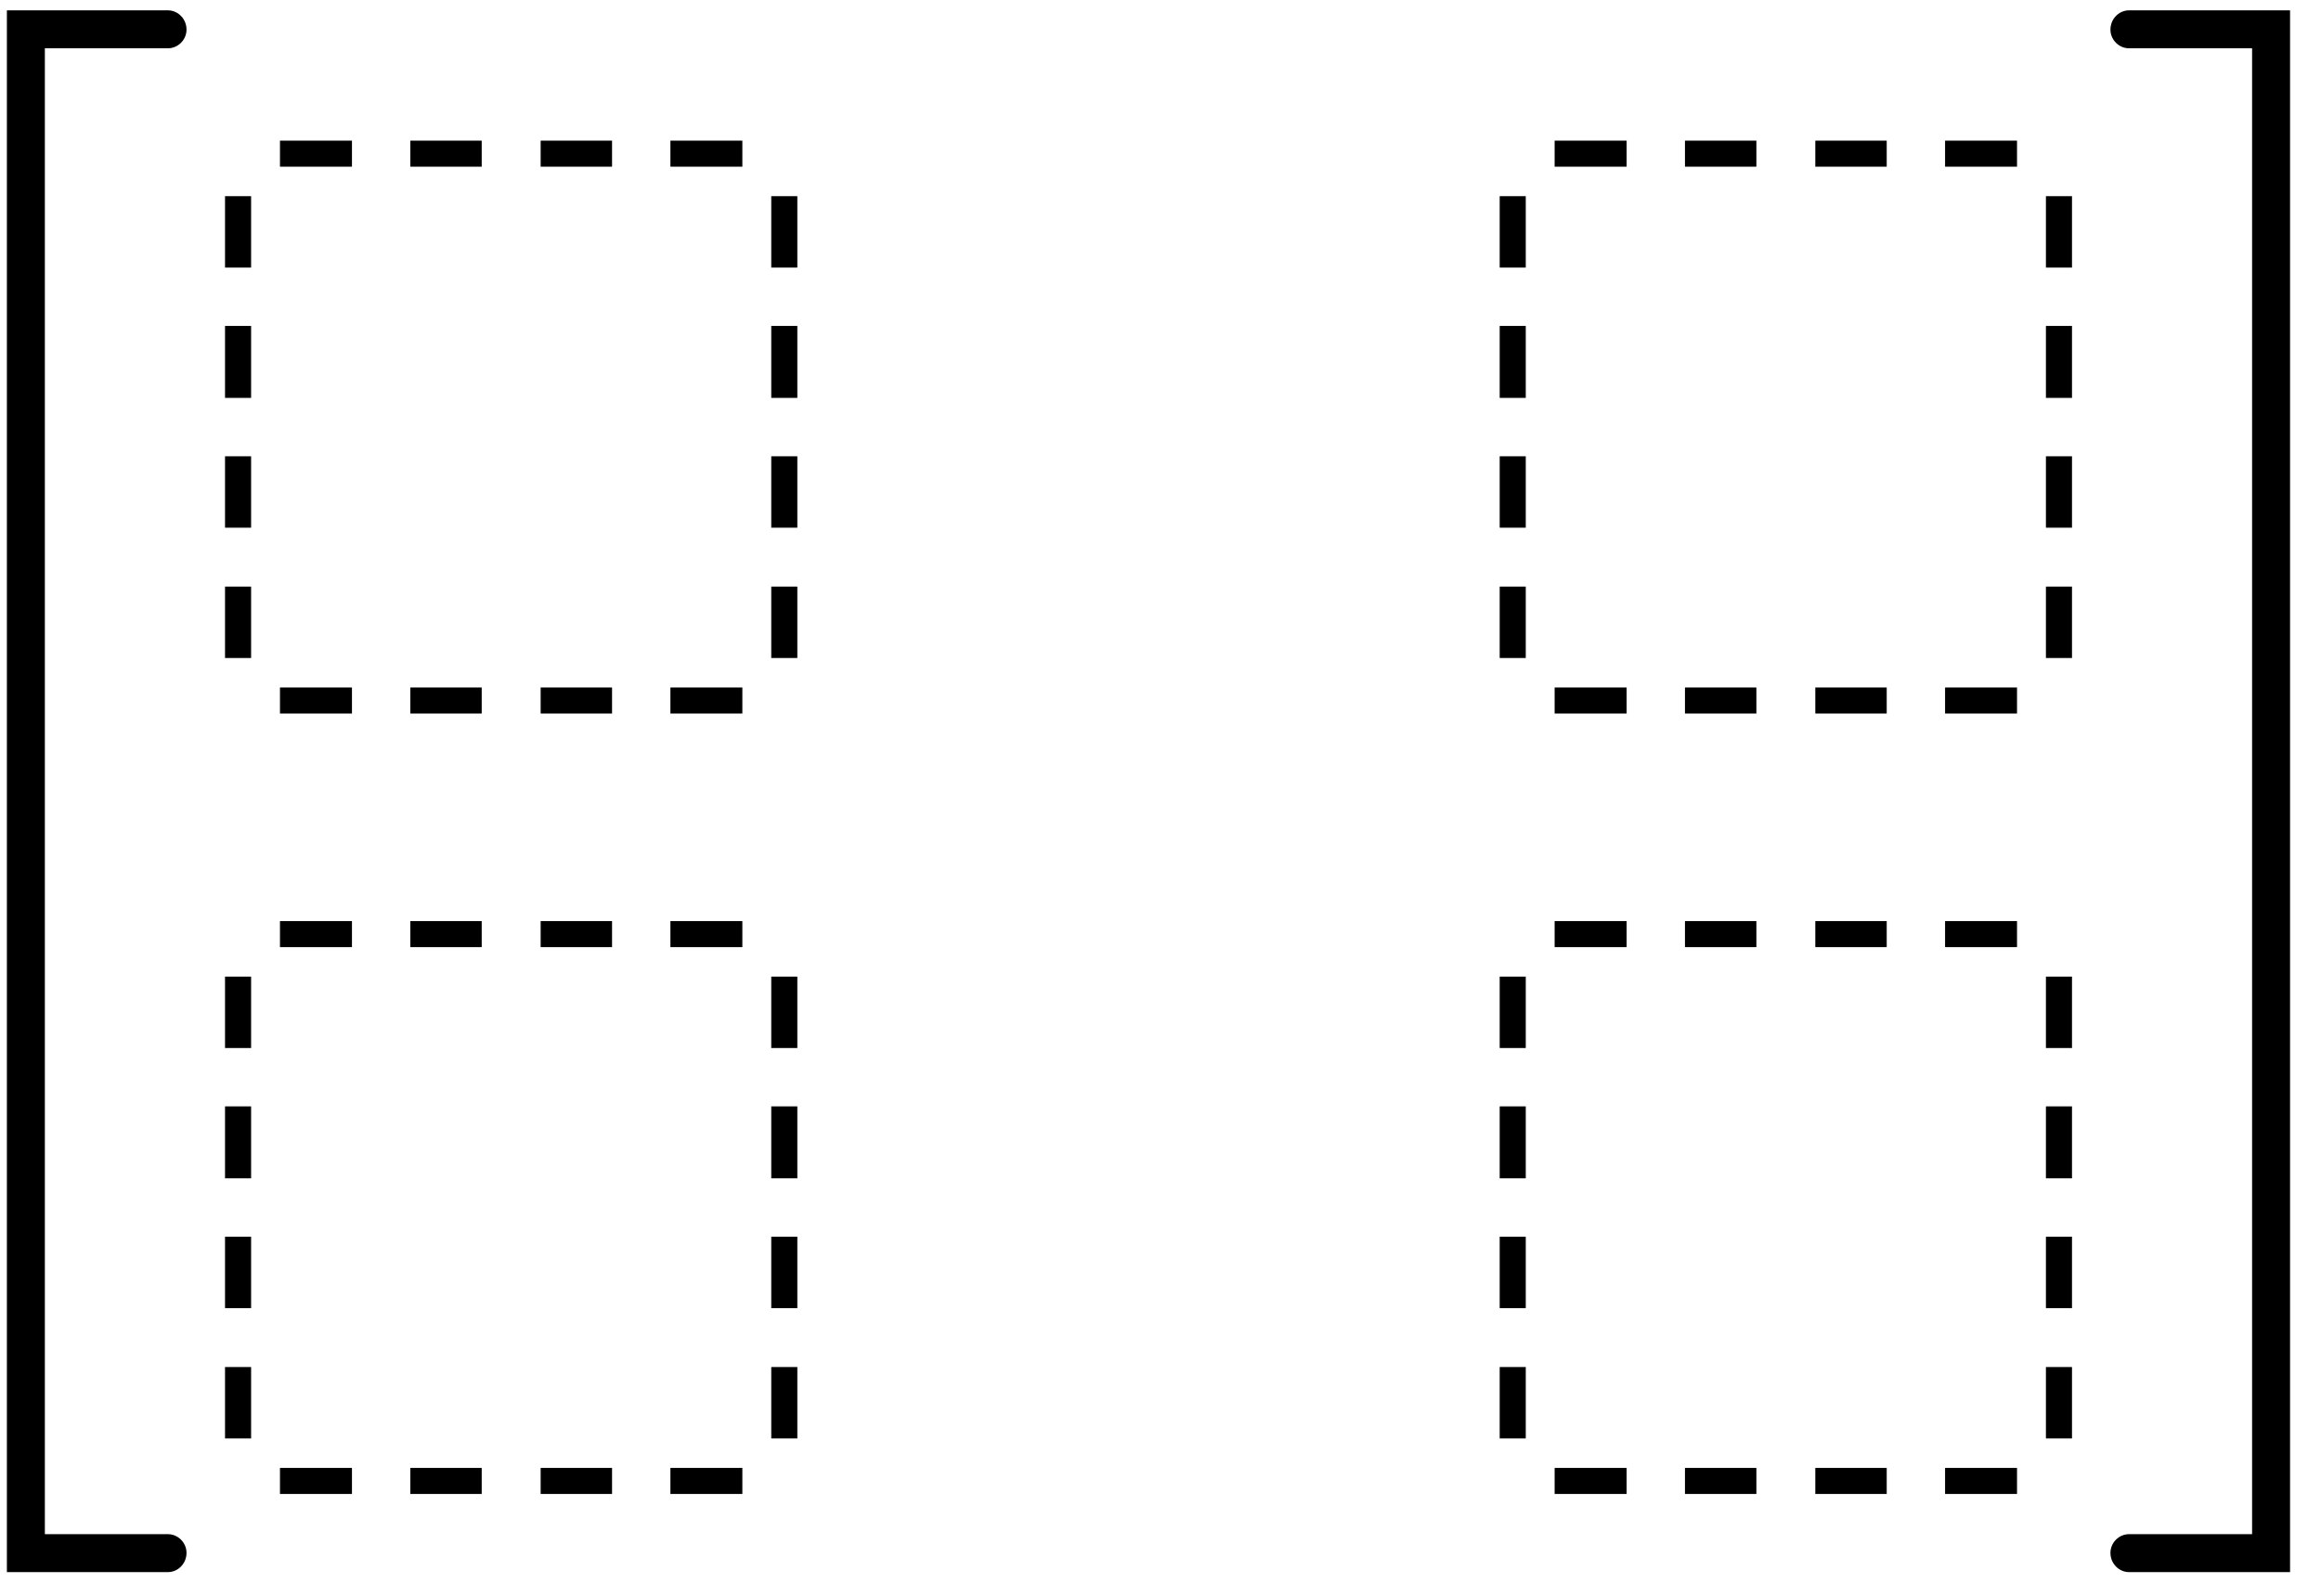 <?xml version="1.0" encoding="UTF-8"?>
<svg xmlns="http://www.w3.org/2000/svg" xmlns:xlink="http://www.w3.org/1999/xlink" width="64" height="44" viewBox="0 0 64 44"><!--latexit:AAAFSnjabVRbbBRVGP7PnIVeoN3phQIthYEuaG3BtlSoi2IXykKFLpfZbbfttuvZ
2bPbobMz68yZ0qU2ORhDNNEXY0LwQaF9EWJUvMUQQ3xQNMagtg0hXuGJB30wvvjg
i2cvwaKck8n5v/8///m//5JJZA3dYR0dS0jCnhUryyqjvilqO7plDvuIrU3oAoV9
zMpGfVbiJNWYUwvo7IW47A2ph2mOJgOlS9+XV4Rty2IcvStvXrV667aHHm59pK19
+45HH9vzRG/f04ePnxgZHSc0dTKTZW7EZ7qGsVhV7ZUbfUMhdcckzTkj4iwFGfRp
BnGcSzW1dfVrGtauW88ljrmHr+AreRkv5xW88lLThuaNm5TNW1r4Kr6aV3Mvr+GN
vIk3841ciSaIQw3dpBHNMiw7nLGSNMJ0ZtBo1qYkkzDoWIakTT2la4SJdMNJwqhI
K0G0ybRtuWZyf95xxLFcW6NhOs1aoLQWOzq9XTu7IyH1xMF9sZBauKhmiUaDHYrY
ICNetbBrd8/jI8U0TJKh0aJInaGSw1yPPxpSjxbylT0L3if3PjUsCuAwWzfTXD4m
HgjsK9R5wGVE8FULlvnA/rxfESwe8AYPHuq/hwWZABNSwmXU4bV8Pa+Ly7/Fkpbm
ZqjJCgxGOzuybGyG2EzXDDpbGXMdKrhPkjQdFWKeqzM2U6jarLJVaJJKyrLFZzKl
oF3uMUMyjpPLJMTNDGETzn9teeWDbKMuS/WMzehmVjA1tWKglGsozFJYLkuVpG6L
uhg5IRDN1gVXRZsgNtGYmM77orimronmbi+Eyk/UkdCxiwO8/uJRvoavGwypQcF8
SQ1HvIND0WGBVf00FRVLBQ2SdgQOiYxbenuKvZVl3sDXDg5YJtEs0YLYWOmFuZhf
wPgzosR9upafGGLn5uJ5ZUKLy7XLKp8sNmMu6X+gvqW3qxhrIe2d0PPDz3TBIHD9
9oHnU1+G+Qbx5KQhwvaJiZyb9OfHzdzZHexUxAZelW/6s4f6+aZ8ey25HWKQAApp
0MGEGSFngAADW+BpmIXKtkZQYBsohTMm9nJNpcBU+CX/7yloTJ2Ky3X3BvDfvOen
4n4ohxpoBB+0Qhfshn44AsdBhVMi5AvwMpyDN+AtuAxvwzvwHrwPH8LH8Alchc/h
OnwFX8M3cAO+gwVYgptwC+7AXfgd/oS/UQWqRgpqQ91oDwqgEIqgITSMxpGObHQa
zaKz6EX0CjqHzqPX0ZvoCvoIXUNfoBvoR/Qz+hXdkb6Vbkq3pB+kn6RfpNvSXekP
6S8MuAzLuBbX4wbcjLfgVtyOO/FeHMBBPIrHsYOfw2fwS/hV/Bo+jy/geXwZX8Ef
4Kv4U3wNf+Zp8iieXcWeSaj0E5iG+5bH/w/3f6UH-->
<defs>
<g>
<g id="glyph-0-0">
<path d="M 9.125 16.516 C 9.125 16.234 8.891 16 8.609 16 L 5.219 16 L 5.219 -24.969 L 8.609 -24.969 C 8.891 -24.969 9.125 -25.203 9.125 -25.484 C 9.125 -25.781 8.891 -26.016 8.609 -26.016 L 4.172 -26.016 L 4.172 17.047 L 8.609 17.047 C 8.891 17.047 9.125 16.812 9.125 16.516 Z M 9.125 16.516 "/>
</g>
<g id="glyph-0-1">
<path d="M 4.219 4.312 L 4.219 3.594 L 2.234 3.594 L 2.234 4.312 Z M 7.797 4.312 L 7.797 3.594 L 5.828 3.594 L 5.828 4.312 Z M 11.391 4.312 L 11.391 3.594 L 9.422 3.594 L 9.422 4.312 Z M 14.984 4.312 L 14.984 3.594 L 13 3.594 L 13 4.312 Z M 4.219 -10.766 L 4.219 -11.484 L 2.234 -11.484 L 2.234 -10.766 Z M 7.797 -10.766 L 7.797 -11.484 L 5.828 -11.484 L 5.828 -10.766 Z M 11.391 -10.766 L 11.391 -11.484 L 9.422 -11.484 L 9.422 -10.766 Z M 14.984 -10.766 L 14.984 -11.484 L 13 -11.484 L 13 -10.766 Z M 1.438 2.781 L 1.438 0.812 L 0.719 0.812 L 0.719 2.781 Z M 1.438 -0.812 L 1.438 -2.781 L 0.719 -2.781 L 0.719 -0.812 Z M 1.438 -4.391 L 1.438 -6.375 L 0.719 -6.375 L 0.719 -4.391 Z M 1.438 -7.984 L 1.438 -9.953 L 0.719 -9.953 L 0.719 -7.984 Z M 16.5 2.781 L 16.5 0.812 L 15.781 0.812 L 15.781 2.781 Z M 16.5 -0.812 L 16.5 -2.781 L 15.781 -2.781 L 15.781 -0.812 Z M 16.5 -4.391 L 16.5 -6.375 L 15.781 -6.375 L 15.781 -4.391 Z M 16.5 -7.984 L 16.5 -9.953 L 15.781 -9.953 L 15.781 -7.984 Z M 16.5 -7.984 "/>
</g>
<g id="glyph-0-2">
<path d="M 5.297 -26.016 L 0.859 -26.016 C 0.578 -26.016 0.344 -25.781 0.344 -25.484 C 0.344 -25.203 0.578 -24.969 0.859 -24.969 L 4.25 -24.969 L 4.25 16 L 0.859 16 C 0.578 16 0.344 16.234 0.344 16.516 C 0.344 16.812 0.578 17.047 0.859 17.047 L 5.297 17.047 Z M 5.297 -26.016 "/>
</g>
</g>
</defs>
<g fill="rgb(0%, 0%, 0%)" fill-opacity="1">
<use xlink:href="#glyph-0-0" x="-3.982" y="26.301"/>
</g>
<g fill="rgb(0%, 0%, 0%)" fill-opacity="1">
<use xlink:href="#glyph-0-1" x="5.486" y="15.362"/>
<use xlink:href="#glyph-0-1" x="40.634" y="15.362"/>
</g>
<g fill="rgb(0%, 0%, 0%)" fill-opacity="1">
<use xlink:href="#glyph-0-1" x="5.486" y="36.881"/>
<use xlink:href="#glyph-0-1" x="40.634" y="36.881"/>
</g>
<g fill="rgb(0%, 0%, 0%)" fill-opacity="1">
<use xlink:href="#glyph-0-2" x="57.85" y="26.301"/>
</g>
</svg>
